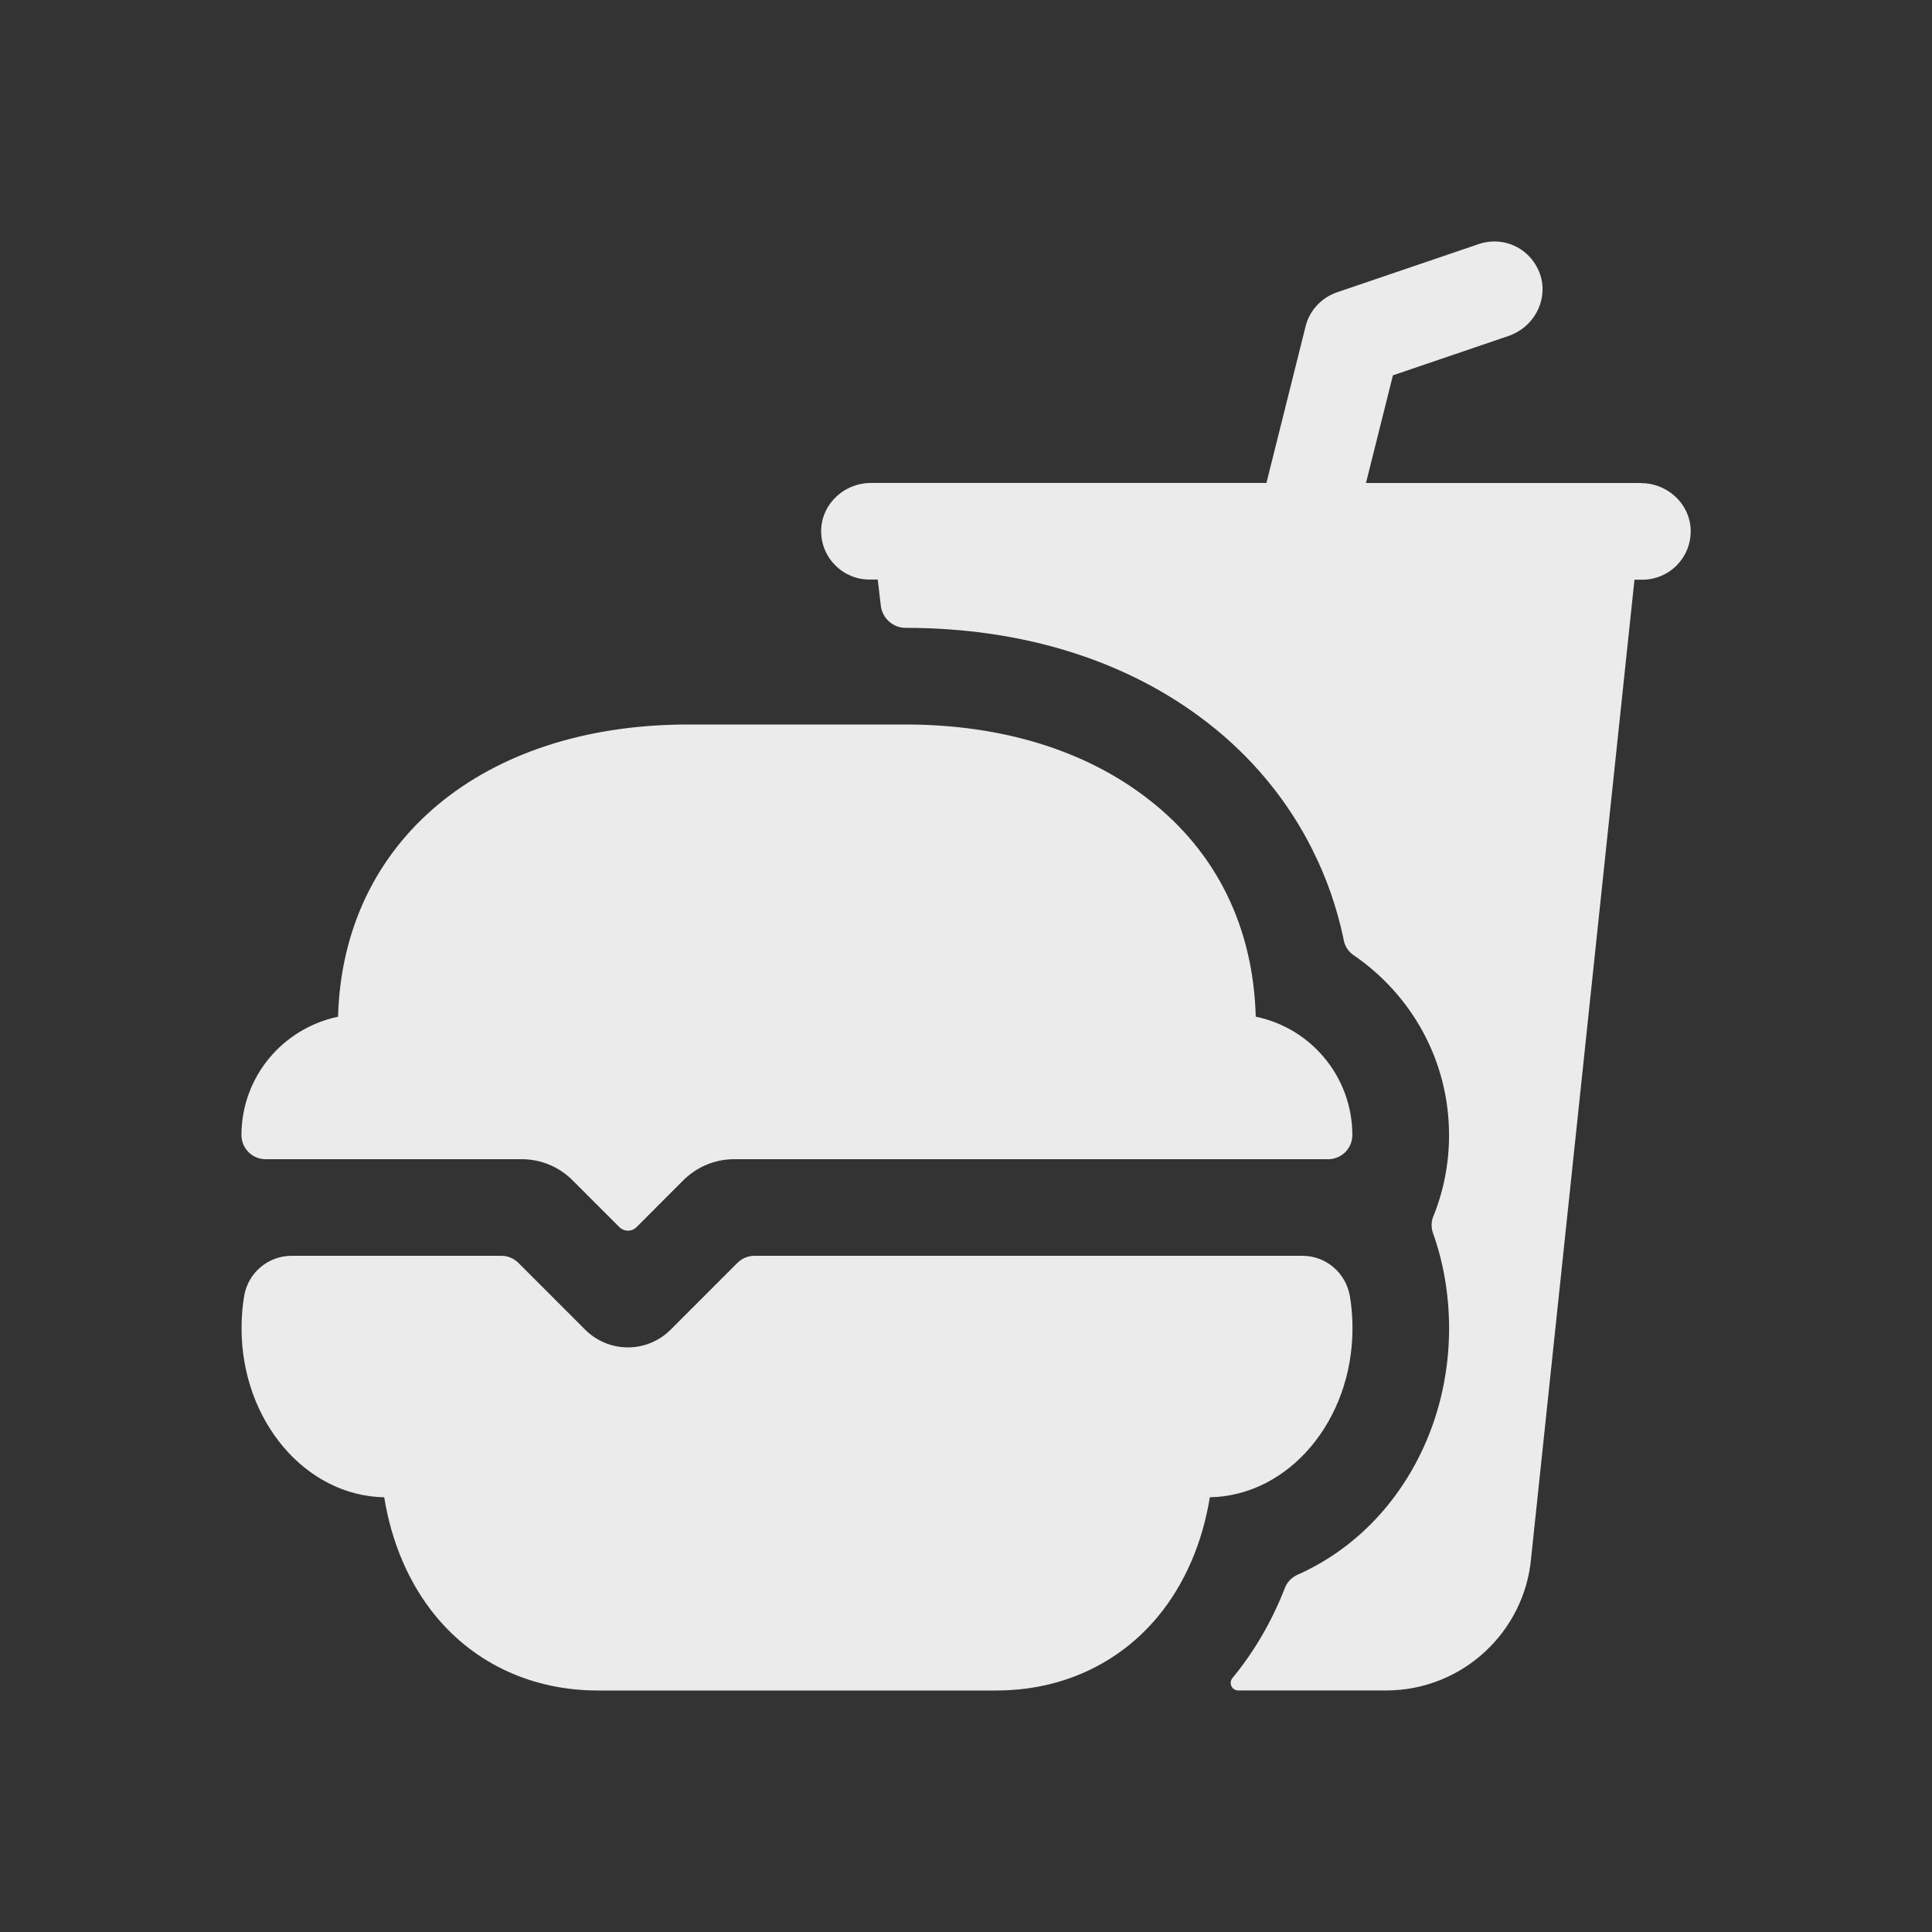 <!-- Generated by IcoMoon.io -->
<svg version="1.1" xmlns="http://www.w3.org/2000/svg" width="40" height="40" viewBox="0 0 40 40">
<rect x="0" y="0" width="40" height="40" fill="#333333" stroke="none"/>
<title>io-fast-food</title>
<path fill="#ebebeb" d="M27 12h0.006z"></path>
<path fill="#ebebeb" d="M33.972 10h-5.691l0.558-2.229 2.395-0.816c0.509-0.173 0.813-0.714 0.666-1.232-0.124-0.422-0.507-0.724-0.961-0.724-0.115 0-0.226 0.020-0.33 0.056l0.007-0.002-2.938 1c-0.32 0.112-0.563 0.373-0.646 0.697l-0.001 0.007-0.811 3.242h-8.191c-0.538 0-1 0.414-1.027 0.952-0.001 0.014-0.001 0.031-0.001 0.048 0 0.552 0.448 1 1 1h0.172l0.063 0.541c0.031 0.259 0.25 0.459 0.515 0.459 0 0 0 0 0 0h-0c2.438 0 4.604 0.681 6.258 1.97 0.911 0.707 1.647 1.596 2.16 2.616l0.020 0.044c0.268 0.531 0.486 1.147 0.624 1.794l0.009 0.050c0.028 0.128 0.102 0.235 0.204 0.304l0.002 0.001c1.198 0.821 1.973 2.182 1.973 3.724 0 0.605-0.119 1.181-0.336 1.708l0.011-0.030c-0.023 0.055-0.036 0.119-0.036 0.185 0 0.057 0.010 0.112 0.028 0.164l-0.001-0.003c0.212 0.588 0.335 1.266 0.335 1.974v0c0 1.396-0.475 2.727-1.338 3.747-0.484 0.573-1.085 1.032-1.767 1.342l-0.031 0.013c-0.12 0.054-0.214 0.15-0.262 0.27l-0.001 0.003c-0.279 0.715-0.645 1.332-1.095 1.878l0.009-0.011c-0.023 0.027-0.037 0.062-0.037 0.101 0 0.086 0.069 0.156 0.155 0.156h3.076c1.569-0.007 2.855-1.212 2.99-2.747l0.001-0.011 2.138-20.239h0.163c0 0 0.001 0 0.001 0 0.552 0 1-0.448 1-1 0-0.017-0-0.034-0.001-0.050l0 0.002c-0.026-0.538-0.49-0.952-1.028-0.952z"></path>
<path fill="#ebebeb" d="M10.793 24c0.002 0 0.005-0 0.007-0 0.412 0 0.785 0.167 1.055 0.438v0l0.969 0.969c0.045 0.045 0.108 0.073 0.177 0.073s0.132-0.028 0.177-0.073l0.968-0.969c0.27-0.27 0.643-0.438 1.055-0.438 0.002 0 0.005 0 0.007 0h12.286c0.001 0 0.003 0 0.005 0 0.274 0 0.497-0.221 0.5-0.495v-0.005c-0.002-1.203-0.851-2.208-1.984-2.447l-0.016-0.003c-0.051-1.856-0.812-3.409-2.219-4.5-1.301-1.015-3.040-1.55-5.031-1.55h-4.5c-4.264 0-7.152 2.423-7.25 6.050-1.149 0.242-1.998 1.247-2 2.45v0c0 0.276 0.224 0.5 0.5 0.5v0z"></path>
<path fill="#ebebeb" d="M15.621 26c-0 0-0 0-0 0-0.138 0-0.263 0.056-0.353 0.146v0l-1.384 1.384c-0.226 0.226-0.539 0.366-0.884 0.366s-0.658-0.14-0.884-0.366l-1.384-1.384c-0.090-0.090-0.215-0.146-0.353-0.146-0 0-0 0-0 0h-4.337c-0.001 0-0.003 0-0.004 0-0.489 0-0.896 0.352-0.98 0.817l-0.001 0.006c-0.036 0.203-0.056 0.436-0.056 0.675 0 0.001 0 0.001 0 0.002v-0c0 1.912 1.321 3.469 2.954 3.5 0.152 0.945 0.519 1.799 1.072 2.467 0.818 0.988 2.008 1.533 3.349 1.533h8.25c1.341 0 2.531-0.545 3.349-1.534 0.553-0.668 0.921-1.522 1.073-2.467 1.633-0.029 2.954-1.587 2.954-3.5 0-0.001 0-0.001 0-0.002 0-0.238-0.020-0.472-0.060-0.699l0.003 0.024c-0.086-0.47-0.492-0.822-0.98-0.822-0.002 0-0.003 0-0.005 0h0z"></path>
</svg>
